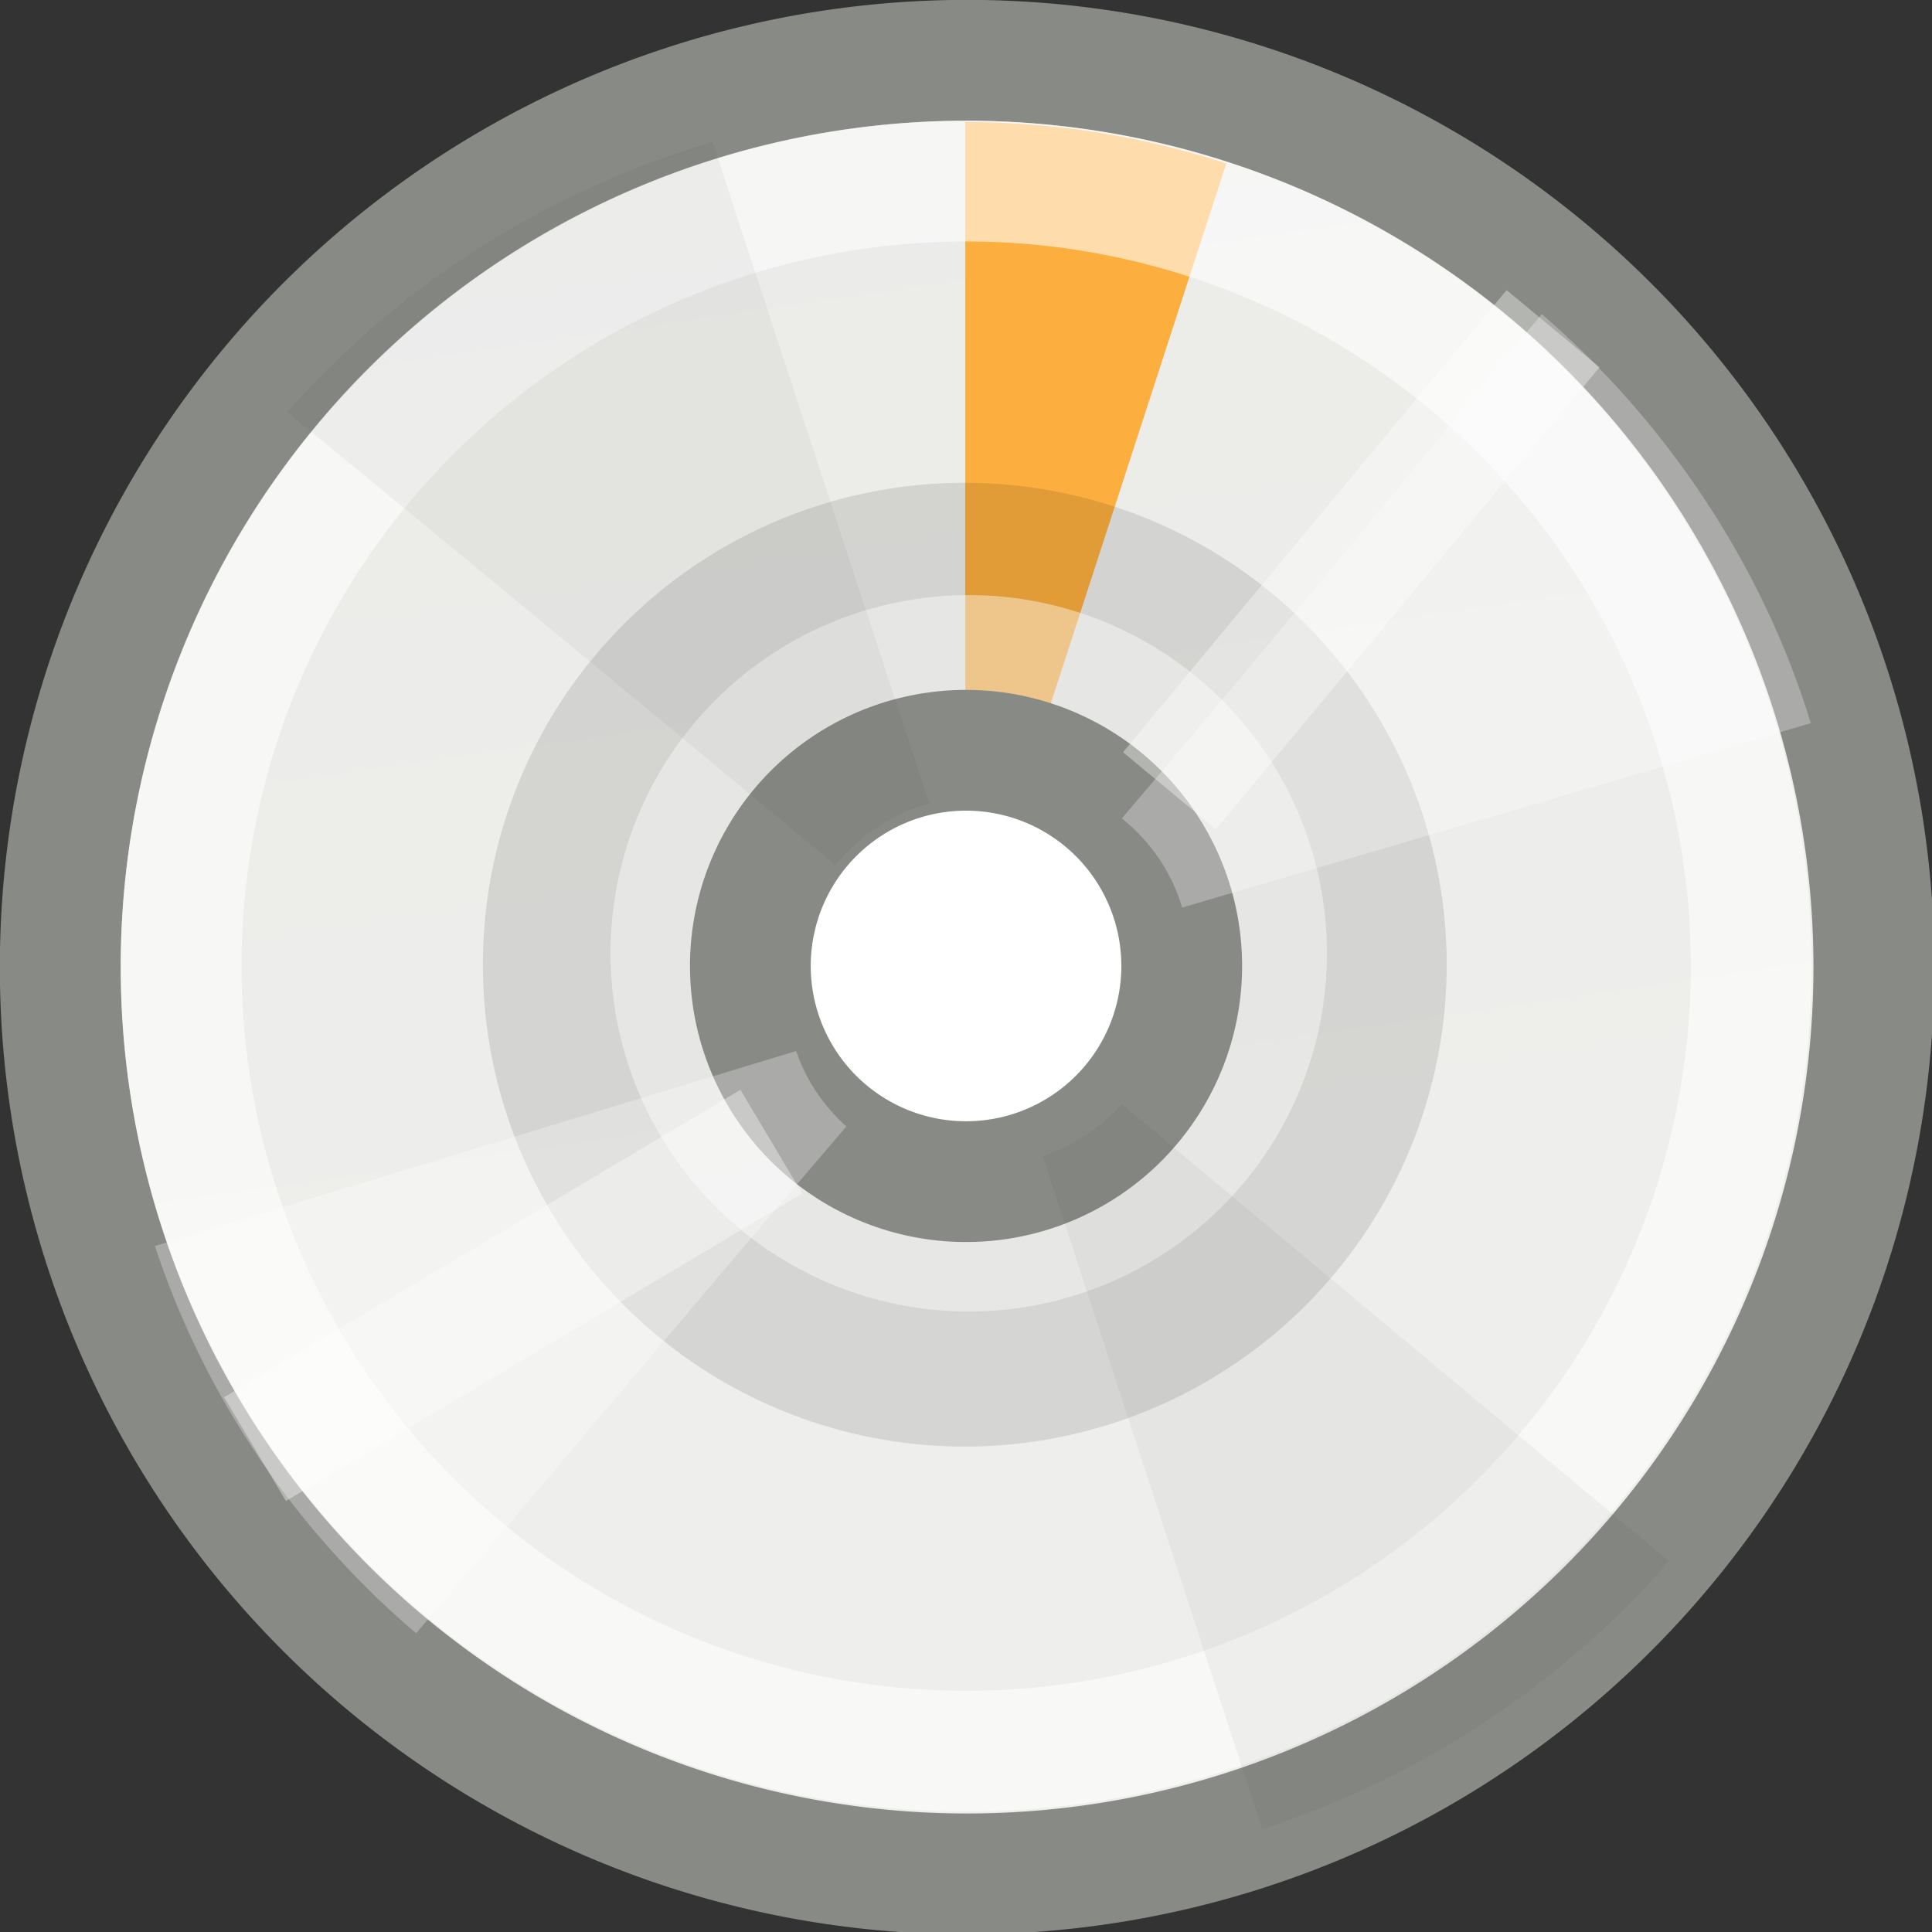 <svg xmlns="http://www.w3.org/2000/svg" xmlns:cc="http://web.resource.org/cc/" xmlns:svg="http://www.w3.org/2000/svg" xmlns:xlink="http://www.w3.org/1999/xlink" id="svg5615" width="16" height="16" version="1.0"><rect width="100%" height="100%" fill="#333333" stroke="none"/><defs id="defs5617"><radialGradient id="radialGradient1982" cx="8.824" cy="3.756" r="37.752" fx="8.824" fy="3.756" gradientTransform="matrix(0.194,0,0,0.202,7.848,6.917)" gradientUnits="userSpaceOnUse" xlink:href="#linearGradient269"/><radialGradient id="radialGradient1980" cx="33.967" cy="35.737" r="86.708" fx="33.967" fy="35.737" gradientTransform="matrix(0.193,0,0,0.203,7.175,6.79)" gradientUnits="userSpaceOnUse" xlink:href="#linearGradient259"/><radialGradient id="radialGradient1977" cx="8.144" cy="7.268" r="38.159" fx="8.144" fy="7.268" gradientTransform="matrix(0.148,0,0,0.159,8.842,7.893)" gradientUnits="userSpaceOnUse" xlink:href="#linearGradient15662"/><linearGradient id="linearGradient4790"><stop id="stop4792" offset="0" style="stop-color:#000;stop-opacity:1"/><stop id="stop4794" offset="1" style="stop-color:#000;stop-opacity:0"/></linearGradient><radialGradient id="radialGradient1974" cx="37.03" cy="12.989" r="4.293" fx="37.03" fy="12.989" gradientTransform="matrix(0.288,0,0,0.216,3.912,7.058)" gradientUnits="userSpaceOnUse" xlink:href="#linearGradient4790"/><radialGradient id="radialGradient1971" cx="31.863" cy="2.367" r="37.752" fx="31.863" fy="2.367" gradientTransform="matrix(9.723419e-2,0,0,0.105,9.255,9.266)" gradientUnits="userSpaceOnUse" xlink:href="#linearGradient269"/><radialGradient id="radialGradient1969" cx="30.654" cy="14.937" r="86.708" fx="30.654" fy="14.937" gradientTransform="matrix(4.3484004e-2,2.9960483e-3,-3.2371945e-3,4.8204661e-2,10.708,10.226)" gradientUnits="userSpaceOnUse" xlink:href="#linearGradient259"/><linearGradient id="linearGradient2251"><stop id="stop2253" offset="0" style="stop-color:#fff;stop-opacity:1"/><stop id="stop2255" offset="1" style="stop-color:#fff;stop-opacity:0"/></linearGradient><linearGradient id="linearGradient1966" x1="33.396" x2="34.17" y1="36.921" y2="38.07" gradientTransform="matrix(-4.7764718e-3,-0.145,0.146,-4.7399597e-3,8.696,14.253)" gradientUnits="userSpaceOnUse" xlink:href="#linearGradient2251"/><linearGradient id="linearGradient15662"><stop style="stop-color:#fff;stop-opacity:1" id="stop15664" offset="0"/><stop style="stop-color:#f8f8f8;stop-opacity:1" id="stop15666" offset="1"/></linearGradient><linearGradient id="linearGradient269"><stop style="stop-color:#a3a3a3;stop-opacity:1" id="stop270" offset="0"/><stop style="stop-color:#8a8a8a;stop-opacity:1" id="stop271" offset="1"/></linearGradient><linearGradient id="linearGradient259"><stop style="stop-color:#fafafa;stop-opacity:1" id="stop260" offset="0"/><stop style="stop-color:#bbb;stop-opacity:1" id="stop261" offset="1"/></linearGradient><linearGradient id="linearGradient3702"><stop id="stop3704" offset="0" style="stop-color:black;stop-opacity:0"/><stop style="stop-color:black;stop-opacity:1" id="stop3710" offset=".5"/><stop id="stop3706" offset="1" style="stop-color:black;stop-opacity:0"/></linearGradient><linearGradient id="linearGradient6343"><stop style="stop-color:#fce94f;stop-opacity:1" id="stop6345" offset="0"/><stop style="stop-color:#fce94f;stop-opacity:0" id="stop6347" offset="1"/></linearGradient><radialGradient id="radialGradient6349" cx="37.221" cy="7.221" r="5.171" fx="37.221" fy="7.221" gradientUnits="userSpaceOnUse" xlink:href="#linearGradient6343"/><linearGradient id="linearGradient6672"><stop style="stop-color:#fff;stop-opacity:1" id="stop6674" offset="0"/><stop style="stop-color:#fff;stop-opacity:0" id="stop6676" offset="1"/></linearGradient><linearGradient id="linearGradient6565"><stop style="stop-color:#000;stop-opacity:1" id="stop6567" offset="0"/><stop style="stop-color:#000;stop-opacity:0" id="stop6569" offset="1"/></linearGradient><linearGradient id="linearGradient5912"><stop style="stop-color:#ebebe8;stop-opacity:1" id="stop5914" offset="0"/><stop style="stop-color:#eeeeec;stop-opacity:1" id="stop5916" offset="1"/></linearGradient><radialGradient id="radialGradient6710" cx="23.946" cy="24.538" r="21.456" fx="23.946" fy="24.538" gradientUnits="userSpaceOnUse" xlink:href="#linearGradient6565"/><linearGradient id="linearGradient6712" x1="9.295" x2="13.387" y1="5.661" y2="33.642" gradientUnits="userSpaceOnUse" xlink:href="#linearGradient5912"/><linearGradient id="linearGradient6714" x1="43.205" x2="28.453" y1="37.464" y2="37.465" gradientUnits="userSpaceOnUse" xlink:href="#linearGradient6672"/><linearGradient id="linearGradient6748" x1="9.295" x2="13.387" y1="5.661" y2="33.642" gradientUnits="userSpaceOnUse" xlink:href="#linearGradient5912"/><linearGradient id="linearGradient6789" x1="9.295" x2="13.387" y1="5.661" y2="33.642" gradientUnits="userSpaceOnUse" xlink:href="#linearGradient5912"/><linearGradient id="linearGradient6815" x1="43.282" x2="28.477" y1="37.464" y2="37.465" gradientTransform="matrix(0.504,0,0,0.789,-3.389,-9.106)" gradientUnits="userSpaceOnUse" xlink:href="#linearGradient6672"/><linearGradient id="linearGradient6830" x1="43.282" x2="28.477" y1="37.464" y2="37.465" gradientTransform="matrix(0.504,0,0,0.789,-3.389,-9.106)" gradientUnits="userSpaceOnUse" xlink:href="#linearGradient6672"/><linearGradient id="linearGradient5183" x1="43.282" x2="28.477" y1="37.464" y2="37.465" gradientTransform="matrix(0.504,0,0,0.789,-3.389,-9.106)" gradientUnits="userSpaceOnUse" xlink:href="#linearGradient6672"/><linearGradient id="linearGradient5181" x1="43.282" x2="28.477" y1="37.464" y2="37.465" gradientTransform="matrix(0.504,0,0,0.789,-3.389,-9.106)" gradientUnits="userSpaceOnUse" xlink:href="#linearGradient6672"/><linearGradient id="linearGradient5179" x1="9.295" x2="13.387" y1="5.661" y2="33.642" gradientUnits="userSpaceOnUse" xlink:href="#linearGradient5912"/><linearGradient id="linearGradient5177" x1="43.282" x2="28.477" y1="37.464" y2="37.465" gradientTransform="matrix(0.635,0,0,0.555,-19.581,-1.533)" gradientUnits="userSpaceOnUse" xlink:href="#linearGradient6672"/><linearGradient id="linearGradient5175" x1="9.295" x2="13.387" y1="5.661" y2="33.642" gradientUnits="userSpaceOnUse" xlink:href="#linearGradient5912"/><radialGradient id="radialGradient5173" cx="23.946" cy="24.538" r="21.456" fx="23.946" fy="24.538" gradientUnits="userSpaceOnUse" xlink:href="#linearGradient6565"/><linearGradient id="linearGradient5171" x1="43.205" x2="28.453" y1="37.464" y2="37.465" gradientUnits="userSpaceOnUse" xlink:href="#linearGradient6672"/><linearGradient id="linearGradient5169" x1="9.295" x2="13.387" y1="5.661" y2="33.642" gradientUnits="userSpaceOnUse" xlink:href="#linearGradient5912"/><radialGradient id="radialGradient5167" cx="23.946" cy="24.538" r="21.456" fx="23.946" fy="24.538" gradientUnits="userSpaceOnUse" xlink:href="#linearGradient6565"/><linearGradient id="linearGradient6678" x1="43.282" x2="28.477" y1="37.464" y2="37.465" gradientUnits="userSpaceOnUse" xlink:href="#linearGradient6672"/><linearGradient id="linearGradient5164" x1="9.295" x2="13.387" y1="5.661" y2="33.642" gradientUnits="userSpaceOnUse" xlink:href="#linearGradient5912"/><radialGradient id="radialGradient5156" cx="23.946" cy="24.538" r="21.456" fx="23.946" fy="24.538" gradientUnits="userSpaceOnUse" xlink:href="#linearGradient6565"/></defs><g id="layer1"><path id="path6718" d="M 45.402 24.538 A 21.456 21.456 0 1 1 2.489,24.538 A 21.456 21.456 0 1 1 45.402 24.538 z" transform="matrix(0.35,0,0,0.35,-0.372,-0.579)" style="color:#000;fill:url(#linearGradient6748);fill-opacity:1;fill-rule:evenodd;stroke:#888a85;stroke-width:2.86px;stroke-linecap:round;stroke-linejoin:miter;marker:none;marker-start:none;marker-mid:none;marker-end:none;stroke-miterlimit:4;stroke-dasharray:none;stroke-dashoffset:0;stroke-opacity:1;visibility:visible;display:inline;overflow:visible;enable-background:accumulate"/><path id="path5991" d="M 45.402,24.538 A 21.456,21.456 0 0 1 44.352,31.169 L 23.946,24.538 z" transform="matrix(0,-0.326,0.326,0,-5.4528442e-3,15.812)" style="color:#000;fill:#fcaf3e;fill-opacity:1;fill-rule:evenodd;stroke:none;stroke-width:2.86px;stroke-linecap:round;stroke-linejoin:miter;marker:none;marker-start:none;marker-mid:none;marker-end:none;stroke-miterlimit:4;stroke-dasharray:none;stroke-dashoffset:0;stroke-opacity:1;visibility:visible;display:inline;overflow:visible;enable-background:accumulate"/><path id="path6720" d="M 45.402 24.538 A 21.456 21.456 0 1 1 2.489,24.538 A 21.456 21.456 0 1 1 45.402 24.538 z" transform="matrix(0.186,0,0,0.186,3.536,3.425)" style="color:#000;fill:#000;fill-opacity:.108;fill-rule:evenodd;stroke:none;stroke-width:2.524px;stroke-linecap:round;stroke-linejoin:miter;marker:none;marker-start:none;marker-mid:none;marker-end:none;stroke-miterlimit:4;stroke-dasharray:none;stroke-dashoffset:0;stroke-opacity:1;visibility:visible;display:inline;overflow:visible;enable-background:accumulate"/><path style="color:#000;fill:none;fill-opacity:1;fill-rule:evenodd;stroke:#fff;stroke-width:3.301px;stroke-linecap:round;stroke-linejoin:miter;marker:none;marker-start:none;marker-mid:none;marker-end:none;stroke-miterlimit:4;stroke-dasharray:none;stroke-dashoffset:0;stroke-opacity:.568;visibility:visible;display:inline;overflow:visible;enable-background:accumulate" id="path6722" d="M 45.402 24.538 A 21.456 21.456 0 1 1 2.489,24.538 A 21.456 21.456 0 1 1 45.402 24.538 z" transform="matrix(0.303,0,0,0.303,0.746,0.566)"/><path id="path6724" d="M 45.402 24.538 A 21.456 21.456 0 1 1 2.489,24.538 A 21.456 21.456 0 1 1 45.402 24.538 z" transform="matrix(0.115,0,0,0.115,5.269,5.073)" style="color:#000;fill:none;fill-opacity:1;fill-rule:evenodd;stroke:#fff;stroke-width:8.677px;stroke-linecap:round;stroke-linejoin:miter;marker:none;marker-start:none;marker-mid:none;marker-end:none;stroke-miterlimit:4;stroke-dasharray:none;stroke-dashoffset:0;stroke-opacity:.423;visibility:visible;display:inline;overflow:visible;enable-background:accumulate"/><path style="color:#000;fill:#fff;fill-opacity:1;fill-rule:evenodd;stroke:#888a85;stroke-width:12.013px;stroke-linecap:round;stroke-linejoin:miter;marker:none;marker-start:none;marker-mid:none;marker-end:none;stroke-miterlimit:4;stroke-dasharray:none;stroke-dashoffset:0;stroke-opacity:1;visibility:visible;display:inline;overflow:visible;enable-background:accumulate" id="path6726" d="M 45.402 24.538 A 21.456 21.456 0 1 1 2.489,24.538 A 21.456 21.456 0 1 1 45.402 24.538 z" transform="matrix(8.3246008e-2,0,0,8.3246008e-2,6.007,5.957)"/><path id="path6728" d="M 14.996,5.989 C 14.595,4.671 13.786,3.477 12.768,2.601 C 12.018,3.498 10.72,5.101 9.291,6.777 C 9.524,6.967 9.704,7.22 9.79,7.516 L 14.996,5.989 z M 7.009,9.329 C 6.822,9.16 6.676,8.948 6.593,8.704 L 1.283,10.319 C 1.699,11.58 2.458,12.684 3.446,13.526 C 4.28,12.555 5.474,11.123 7.009,9.329 z" style="fill:#fff;fill-opacity:.288;fill-rule:evenodd;stroke:none;stroke-width:1px;stroke-linecap:butt;stroke-linejoin:miter;stroke-opacity:1"/><path style="fill:#000;fill-opacity:.041;fill-rule:evenodd;stroke:none;stroke-width:1px;stroke-linecap:butt;stroke-linejoin:miter;stroke-opacity:1" id="path6730" d="M 5.901,1.175 C 4.516,1.586 3.298,2.369 2.378,3.413 C 3.32,4.182 5.157,5.7 6.918,7.164 C 7.118,6.925 7.383,6.741 7.695,6.653 L 5.901,1.175 z M 9.292,9.146 C 9.114,9.338 8.892,9.488 8.636,9.573 L 10.452,15.146 C 11.777,14.72 12.936,13.942 13.822,12.929 C 12.801,12.075 11.177,10.719 9.292,9.146 z"/><path style="fill:none;fill-opacity:1;fill-rule:evenodd;stroke:#fff;stroke-width:1px;stroke-linecap:butt;stroke-linejoin:miter;stroke-opacity:.365" id="path6732" d="M 6.388,9.455 L 2.112,12.001 M 12.862,2.722 L 9.685,6.549"/></g></svg>